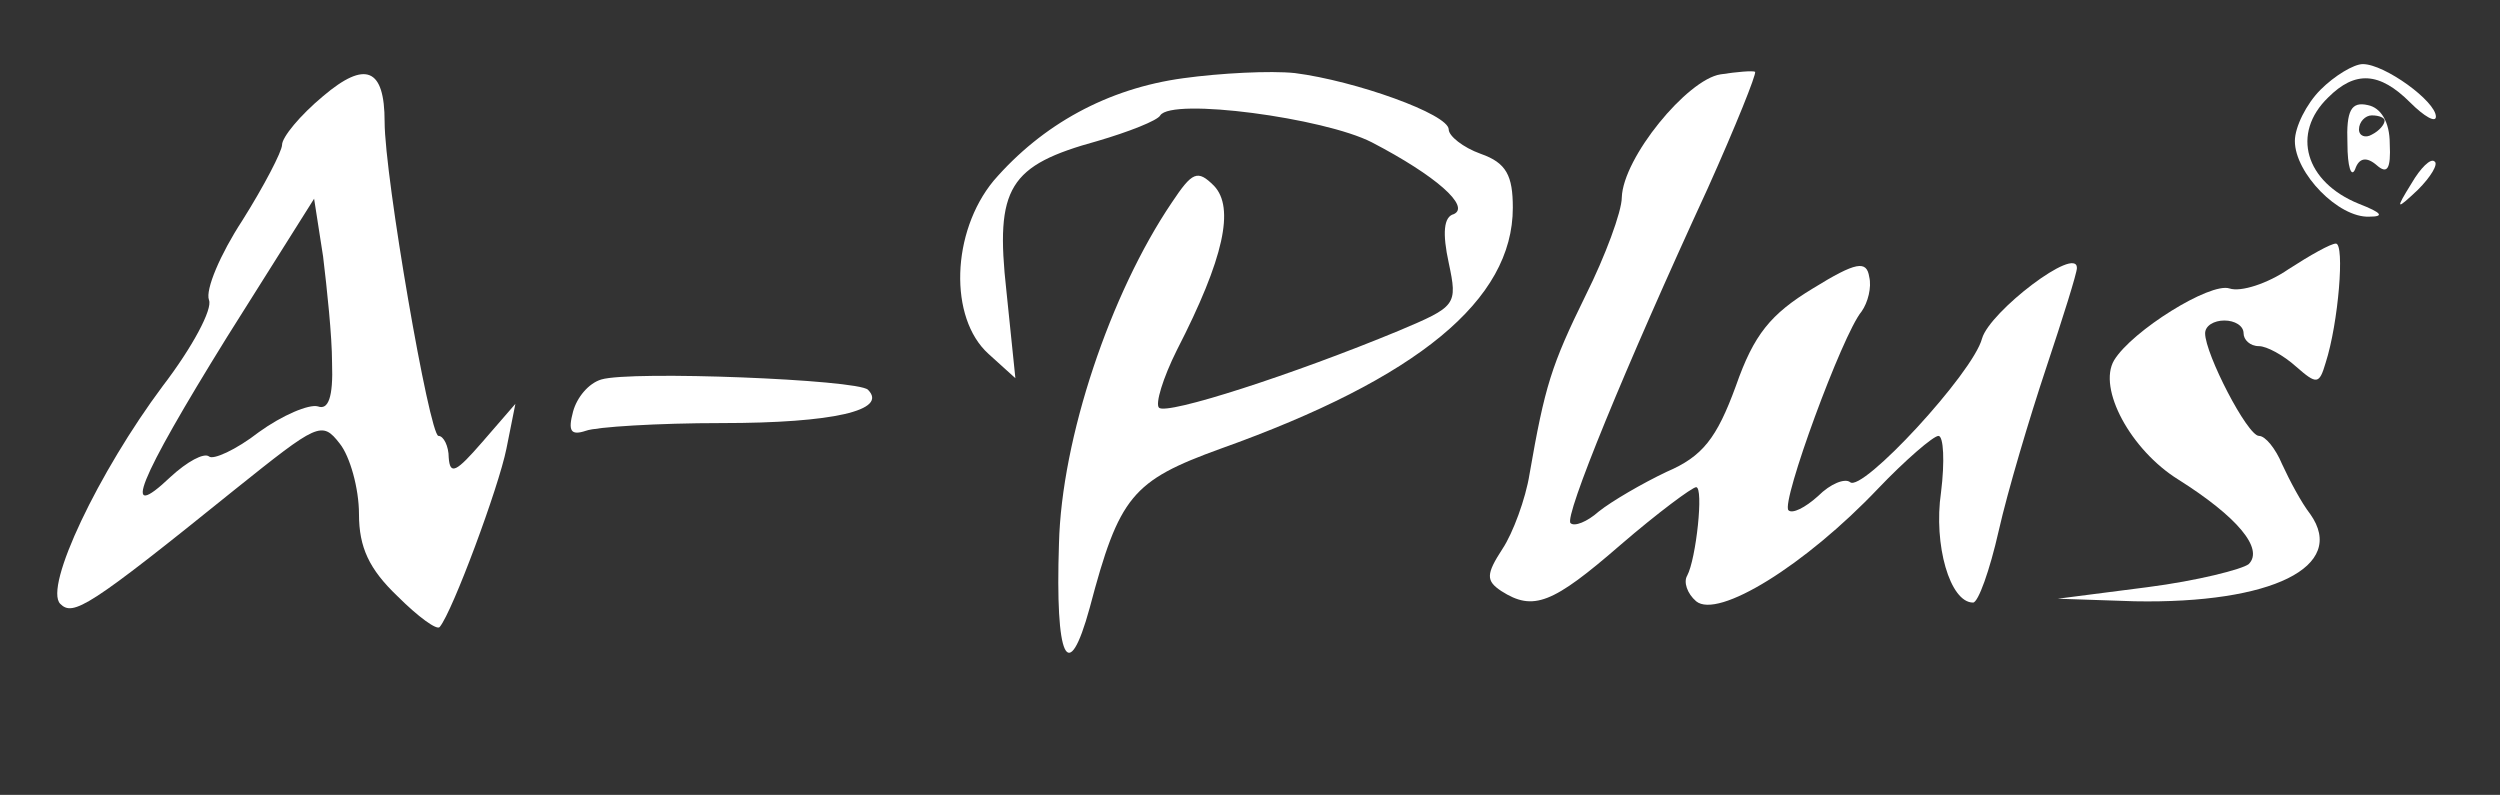 <?xml version="1.0" standalone="no"?>
<!DOCTYPE svg PUBLIC "-//W3C//DTD SVG 20010904//EN"
 "http://www.w3.org/TR/2001/REC-SVG-20010904/DTD/svg10.dtd">
<svg version="1.0" xmlns="http://www.w3.org/2000/svg"
 width="195pt" height="62pt" viewBox="0 0 195 62"
 preserveAspectRatio="xMidYMid meet">

<rect x="0" y="0" width="195" height="62" fill="#333333" stroke="none"/>

<g transform="translate(0,62) scale(0.1,-0.1)"
fill="#fff" stroke="none">
<path d="M252 545 c-18 -15 -32 -32 -32 -38 0 -5 -14 -32 -31 -59 -17 -26 -29
-54 -26 -62 3 -7 -13 -37 -36 -67 -50 -67 -93 -157 -80 -170 10 -10 22 -3 136
89 65 52 68 54 82 36 8 -10 15 -35 15 -55 0 -26 8 -43 30 -64 16 -16 31 -27
33 -24 10 12 46 109 52 139 l7 35 -26 -30 c-20 -23 -25 -26 -26 -12 0 9 -4 17
-8 17 -7 0 -42 202 -42 245 0 42 -15 48 -48 20z m7 -208 c1 -27 -3 -37 -11
-34 -7 2 -28 -7 -46 -20 -18 -14 -36 -22 -39 -19 -4 3 -17 -4 -30 -16 -39 -37
-26 -4 44 109 l68 108 7 -45 c3 -25 7 -62 7 -83z"/>
<path d="M923 559 c-59 -8 -110 -36 -148 -80 -33 -40 -35 -107 -4 -135 l21
-19 -7 68 c-9 81 2 98 71 117 24 7 47 16 49 20 9 14 128 -2 165 -21 50 -26 77
-50 64 -56 -8 -2 -9 -15 -4 -38 7 -33 6 -34 -39 -53 -82 -34 -181 -66 -187
-60 -3 3 3 23 14 45 37 72 45 111 29 128 -13 13 -17 11 -33 -13 -48 -71 -86
-184 -88 -266 -3 -90 7 -112 24 -50 23 87 33 99 102 124 154 55 228 116 228
188 0 25 -5 35 -25 42 -14 5 -25 14 -25 19 0 12 -73 38 -120 44 -19 2 -58 0
-87 -4z"/>
<path d="M1342 562 c-26 -4 -76 -65 -77 -96 0 -11 -13 -46 -28 -76 -27 -55
-32 -71 -44 -140 -3 -19 -13 -46 -21 -58 -13 -20 -13 -25 -1 -33 25 -16 40
-10 93 36 29 25 56 45 59 45 6 0 0 -56 -7 -69 -3 -5 0 -14 7 -20 17 -14 85 28
142 88 21 22 43 41 47 41 4 0 5 -20 2 -44 -6 -41 7 -86 25 -86 4 0 13 25 20
56 7 31 24 88 37 127 13 39 24 74 24 78 0 18 -68 -34 -74 -55 -7 -27 -94 -121
-103 -112 -4 3 -15 -1 -25 -11 -10 -9 -20 -14 -23 -11 -6 6 42 137 57 155 5 7
8 19 6 27 -2 13 -10 12 -44 -9 -33 -20 -46 -36 -60 -76 -15 -41 -26 -55 -54
-67 -19 -9 -43 -23 -53 -31 -9 -8 -19 -12 -22 -9 -5 5 42 120 107 261 22 49
38 89 37 91 -2 1 -14 0 -27 -2z"/>
<path d="M1810 550 c-11 -11 -20 -29 -20 -40 0 -25 34 -60 58 -59 12 0 10 3
-8 10 -42 17 -53 55 -24 83 21 21 40 20 64 -4 11 -11 20 -16 20 -11 0 12 -40
41 -57 41 -7 0 -22 -9 -33 -20z"/>
<path d="M1831 508 c0 -18 3 -27 6 -20 3 9 9 10 17 3 8 -7 11 -3 10 17 0 17
-7 28 -17 30 -13 3 -17 -4 -16 -30z m29 18 c0 -3 -4 -8 -10 -11 -5 -3 -10 -1
-10 4 0 6 5 11 10 11 6 0 10 -2 10 -4z"/>
<path d="M1881 477 c-13 -21 -12 -21 5 -5 10 10 16 20 13 22 -3 3 -11 -5 -18
-17z"/>
<path d="M1785 410 c-16 -11 -37 -18 -46 -15 -15 5 -76 -33 -90 -56 -13 -22
13 -70 50 -93 46 -29 67 -54 55 -66 -5 -4 -40 -13 -79 -18 l-70 -9 60 -2 c107
-2 166 27 137 68 -7 9 -16 26 -22 39 -5 12 -13 22 -18 22 -9 0 -42 64 -42 80
0 6 7 10 15 10 8 0 15 -4 15 -10 0 -5 5 -10 12 -10 6 0 19 -7 29 -16 16 -14
18 -14 23 3 10 31 15 93 8 93 -4 0 -20 -9 -37 -20z"/>
<path d="M469 324 c-10 -3 -19 -14 -22 -25 -4 -15 -2 -19 10 -15 8 3 56 6 106
6 87 0 130 10 114 26 -8 8 -185 15 -208 8z"/>
</g>
</svg>

